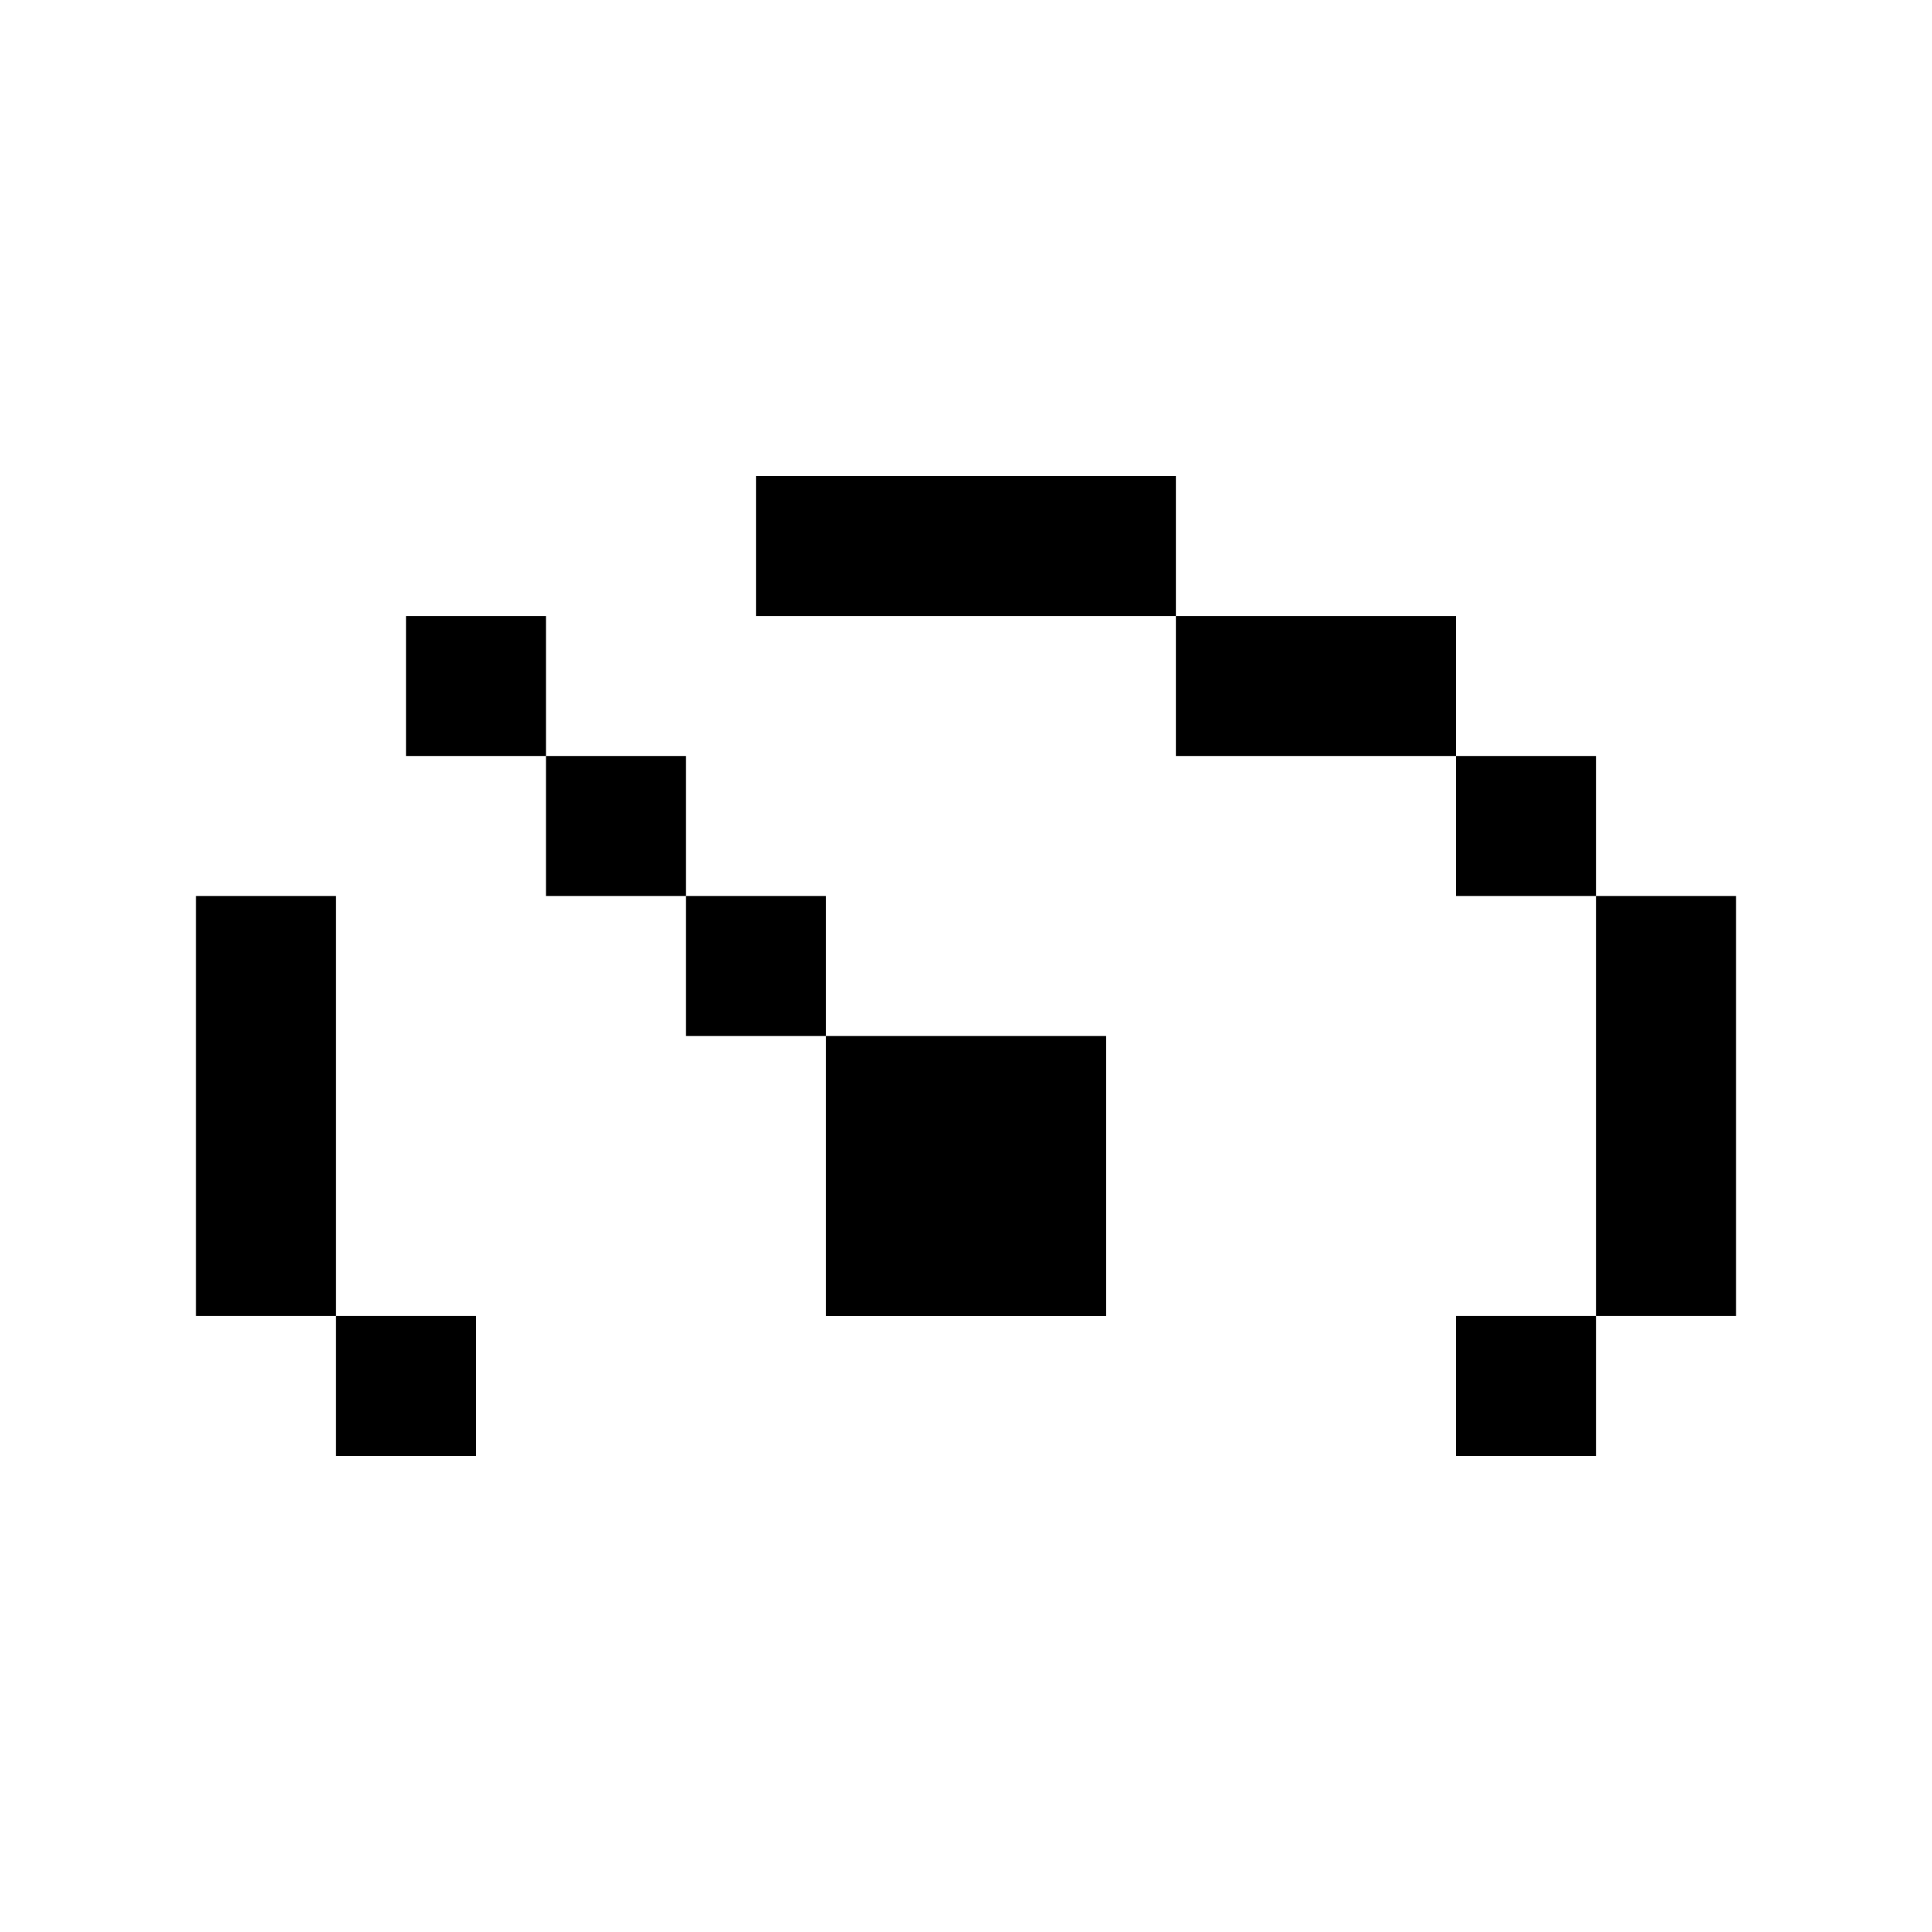 <svg xmlns="http://www.w3.org/2000/svg" width="100%" height="100%" viewBox="-1.8 -1.8 27.6 27.6"><path fill="currentColor" d="M9 5h6v2H9V5zm10 4h-4V7h4v2zm2 2h-2V9h2v2zm0 6v-6h2v6h-2zm0 0v2h-2v-2h2zM1 11h2v6H1v-6zm2 6h2v2H3v-2zm11-4h-4v-2H8V9H6V7H4v2h2v2h2v2h2v4h4v-4z"/></svg>